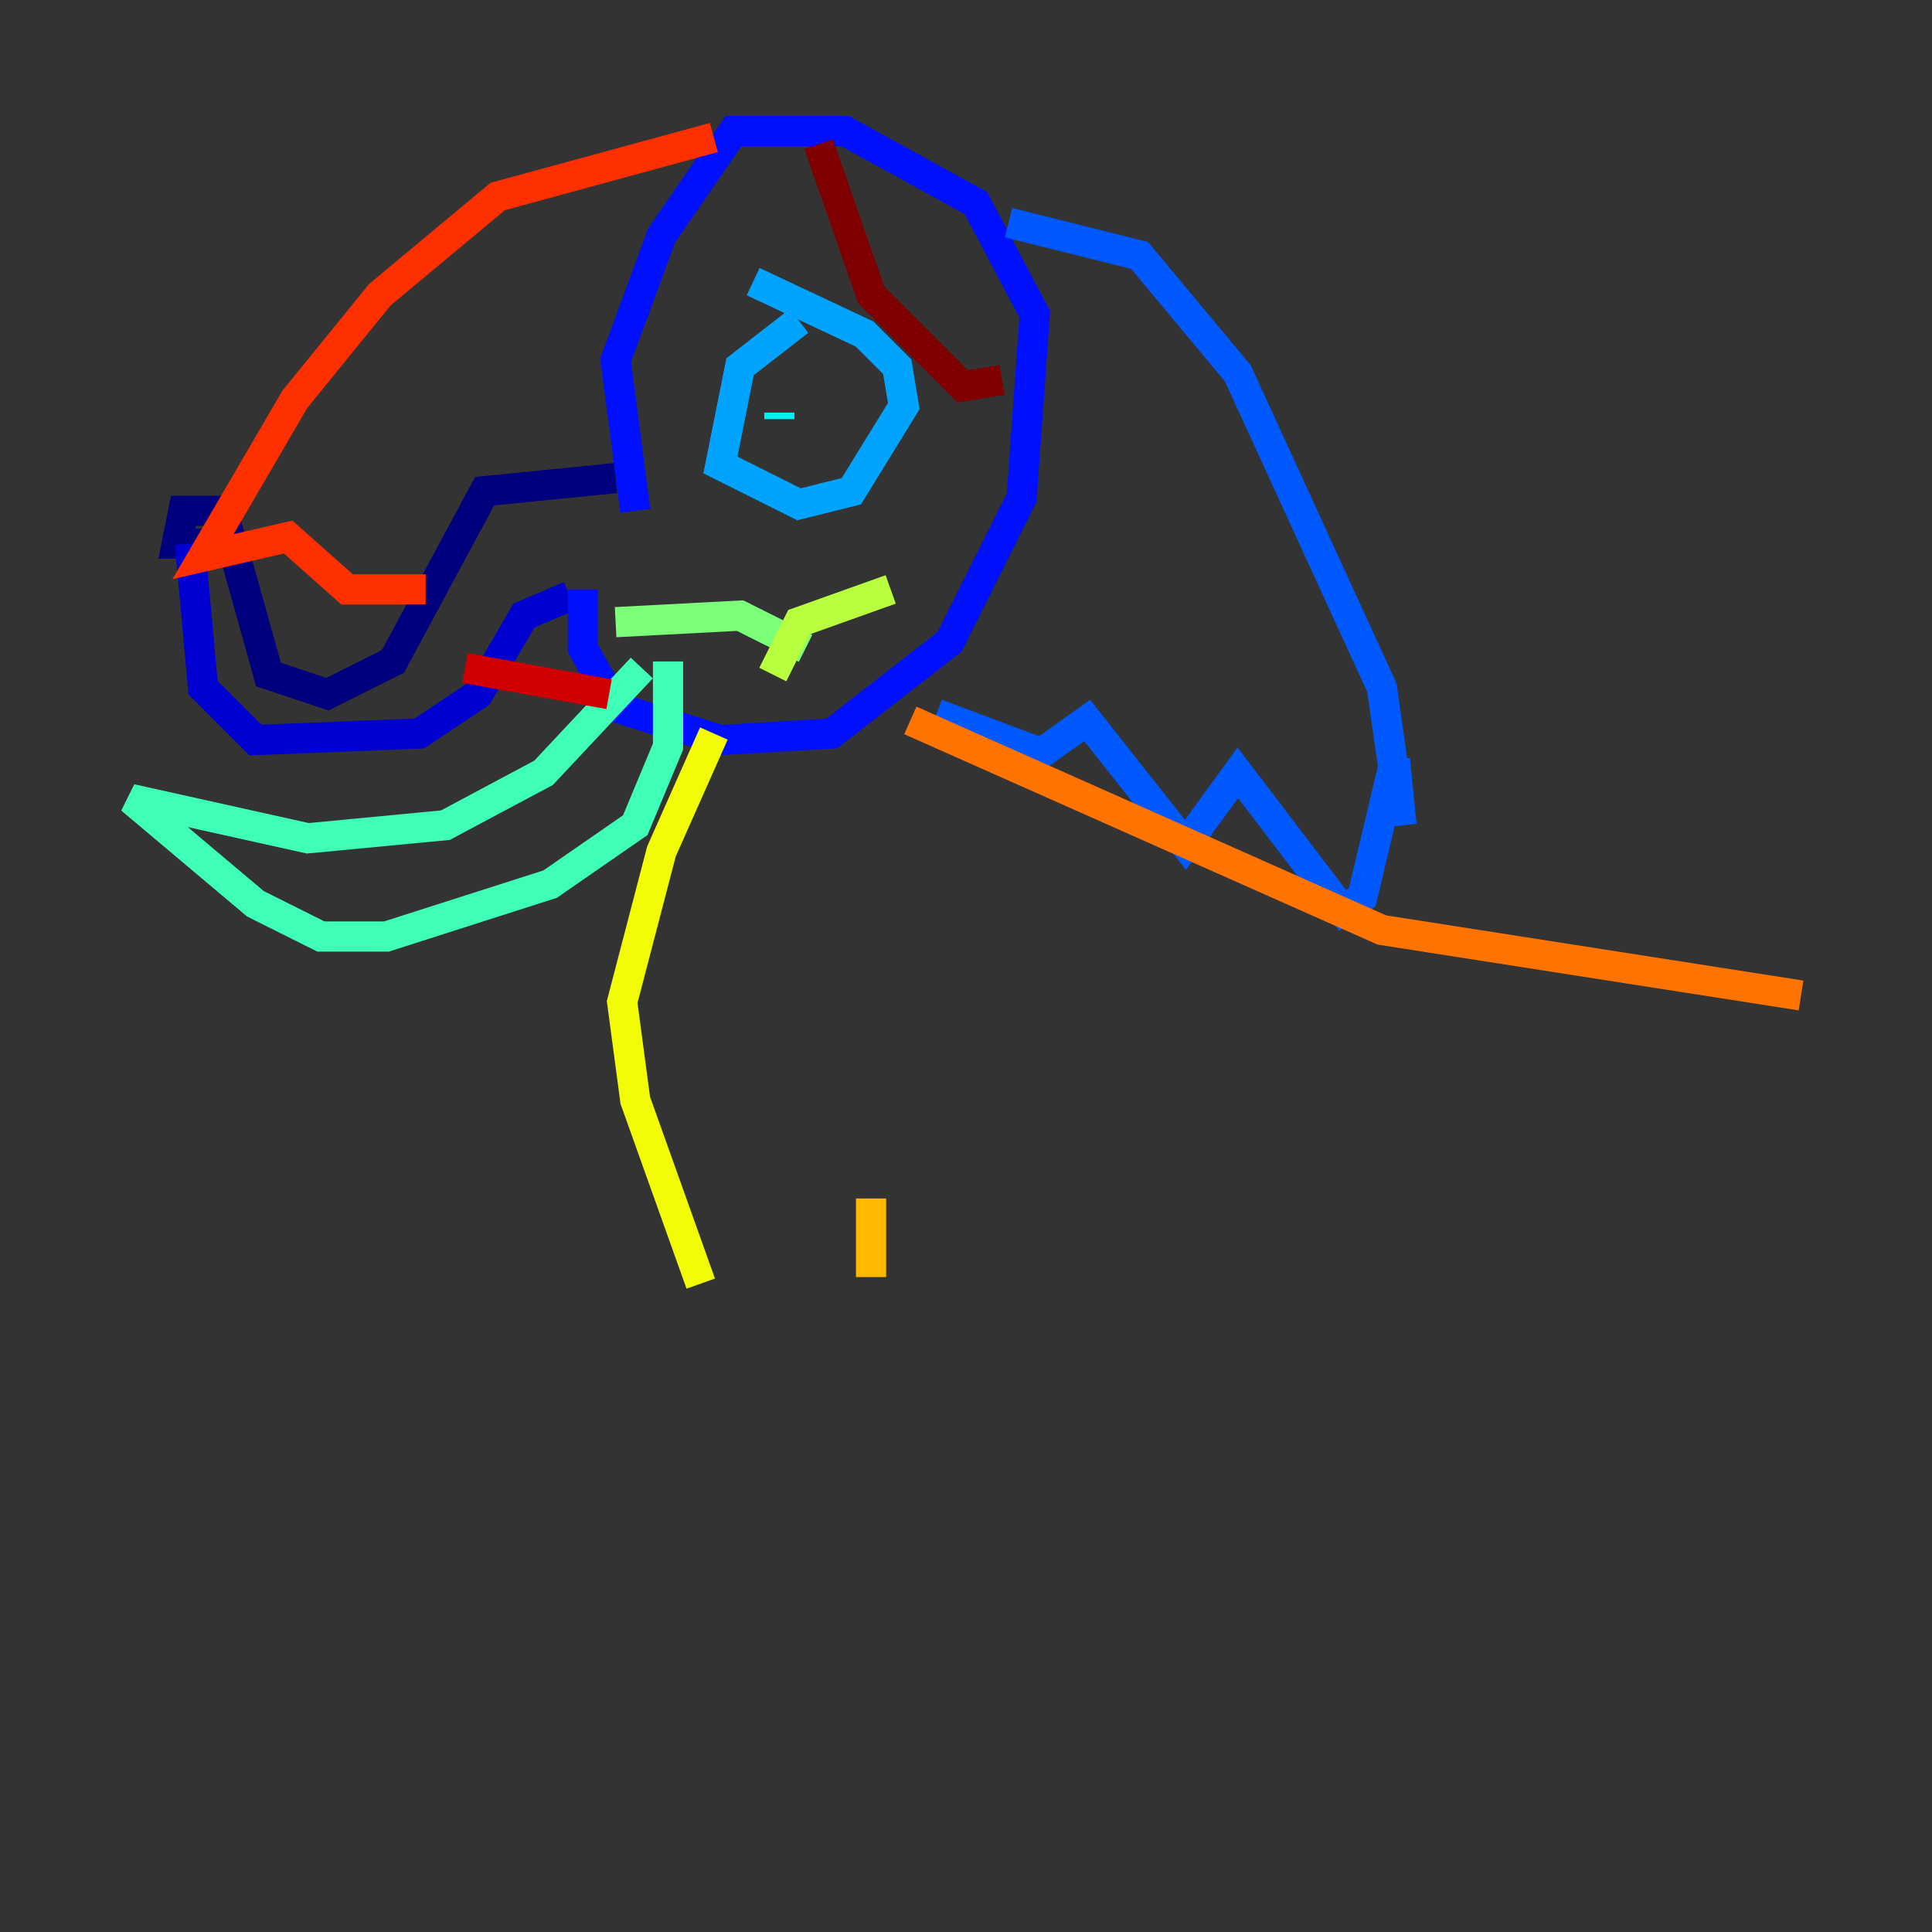 <?xml version="1.0" encoding="utf-8" ?>
<svg baseProfile="tiny" height="128" version="1.2" viewBox="0,0,128,128" width="128" xmlns="http://www.w3.org/2000/svg" xmlns:ev="http://www.w3.org/2001/xml-events" xmlns:xlink="http://www.w3.org/1999/xlink"><rect x="0" y="0" width="128" height="128" fill="#333333" stroke="none"/><defs /><polyline fill="none" points="40.786,31.675 32.108,32.542 26.034,43.824 21.695,45.993 17.79,44.691 14.752,33.844 12.149,33.844 11.715,36.014 13.885,36.014" stroke="#00007f" stroke-width="2" /><polyline fill="none" points="12.583,36.014 13.451,45.559 16.922,49.031 27.77,48.597 31.675,45.993 34.712,40.786 37.749,39.485" stroke="#0000d1" stroke-width="2" /><polyline fill="none" points="38.617,39.051 38.617,42.956 40.786,46.861 47.729,49.031 55.105,48.597 62.915,42.522 67.688,32.976 68.556,20.827 64.651,13.451 55.973,8.678 48.597,8.678 43.824,15.62 40.786,23.864 42.088,33.844" stroke="#0010ff" stroke-width="2" /><polyline fill="none" points="66.82,14.752 75.498,16.922 82.007,24.732 91.552,45.559 92.854,54.671 92.42,50.332 90.251,59.444 88.949,60.312 82.007,51.2 78.536,55.973 72.027,47.729 68.99,49.898 62.047,47.295" stroke="#0058ff" stroke-width="2" /><polyline fill="none" points="52.936,21.261 49.031,24.298 47.729,30.807 52.936,33.41 56.407,32.542 59.878,26.902 59.444,24.298 57.275,22.129 49.898,18.658" stroke="#00a4ff" stroke-width="2" /><polyline fill="none" points="51.634,27.336 51.634,27.77" stroke="#05ecf1" stroke-width="2" /><polyline fill="none" points="44.258,43.824 44.258,49.464 42.088,54.671 36.447,58.576 25.6,62.047 21.261,62.047 16.922,59.878 8.678,52.936 20.393,55.539 29.505,54.671 36.014,51.2 42.522,44.258" stroke="#3fffb7" stroke-width="2" /><polyline fill="none" points="40.786,41.22 49.031,40.786 53.37,42.956" stroke="#7cff79" stroke-width="2" /><polyline fill="none" points="59.01,39.051 52.936,41.22 51.2,44.691" stroke="#b7ff3f" stroke-width="2" /><polyline fill="none" points="47.295,48.597 43.824,56.407 41.22,66.386 42.088,72.895 46.427,85.044" stroke="#f1fc05" stroke-width="2" /><polyline fill="none" points="57.709,84.61 57.709,79.403" stroke="#ffb900" stroke-width="2" /><polyline fill="none" points="60.312,47.729 91.552,61.614 119.322,65.953" stroke="#ff7300" stroke-width="2" /><polyline fill="none" points="47.295,9.112 32.976,13.017 25.166,19.525 19.525,26.468 13.451,36.881 19.091,35.58 22.997,39.051 28.203,39.051" stroke="#ff3000" stroke-width="2" /><polyline fill="none" points="30.807,44.258 40.352,45.993" stroke="#d10000" stroke-width="2" /><polyline fill="none" points="66.386,25.166 63.783,25.6 57.709,19.525 54.237,9.546" stroke="#7f0000" stroke-width="2" /></svg>